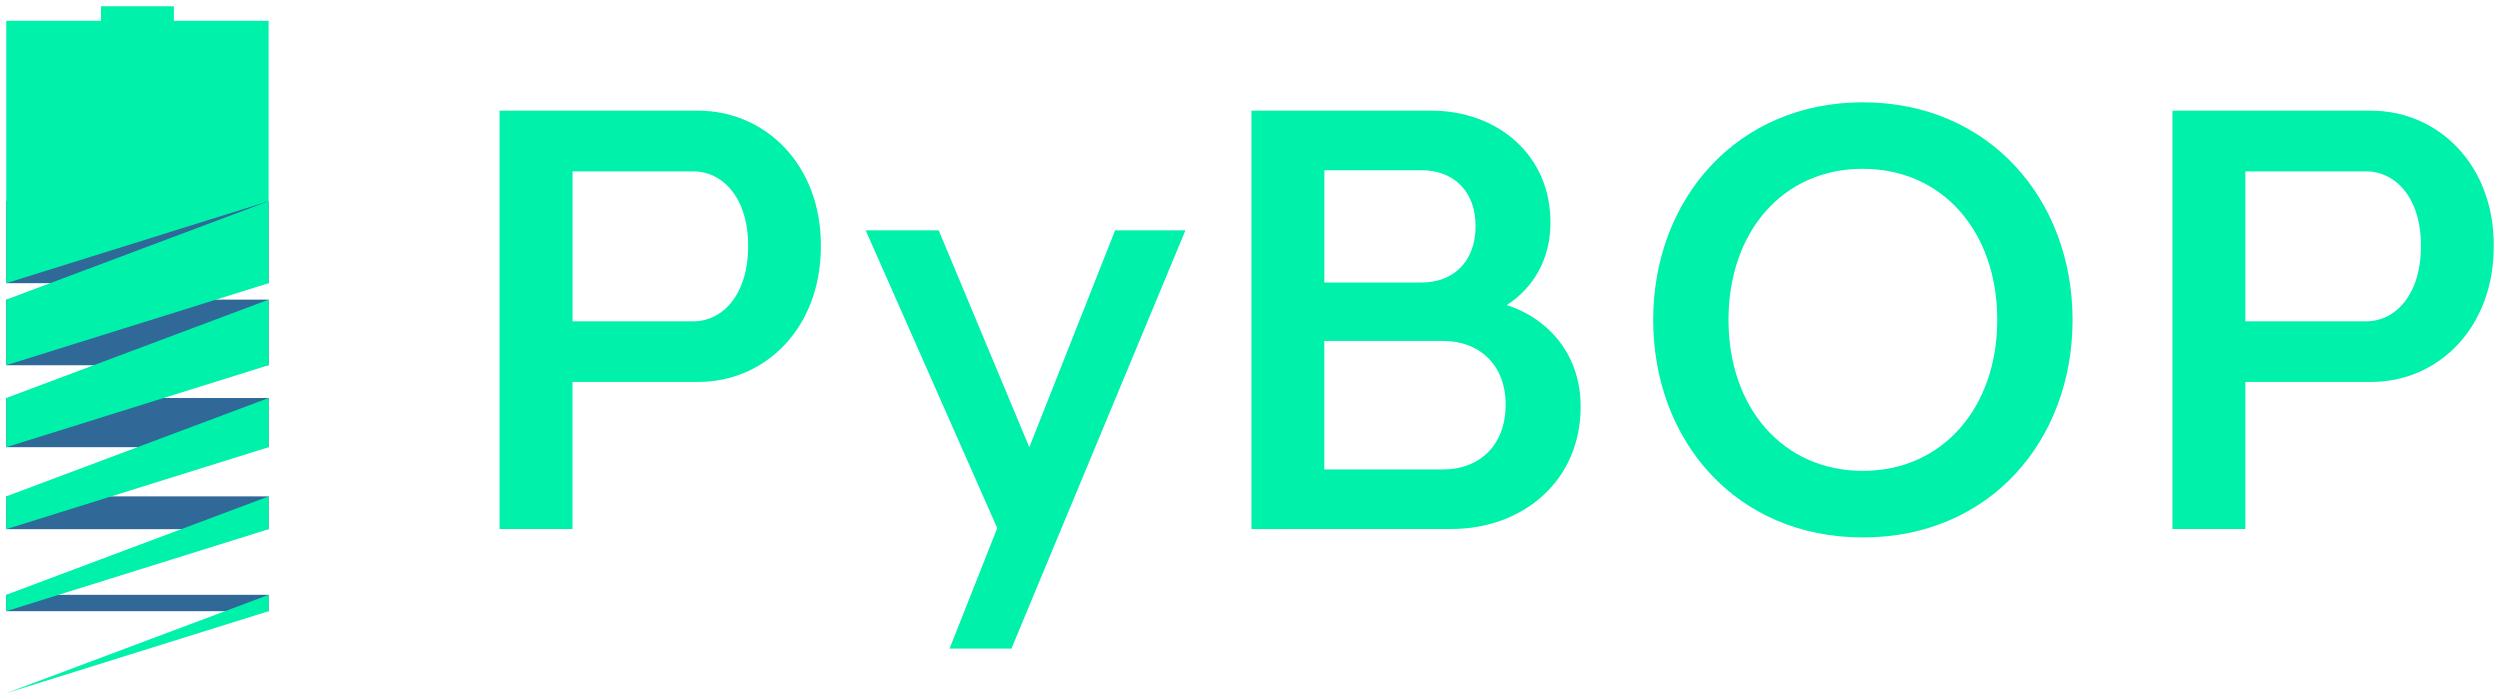 <?xml version="1.0" encoding="UTF-8"?><svg id="a" xmlns="http://www.w3.org/2000/svg" viewBox="0 0 400 111.91"><defs><style>.b{fill:#00f1a9;}.b,.c{stroke-width:0px;}.c{fill:#306998;}</style></defs><path class="b" d="M111.72,17.71c10.71,0,19.7,8.63,19.62,21.7,0,13.16-8.98,21.7-19.62,21.7h-20.12v23.53h-11.67V17.71h31.79ZM119.7,39.38c.04-7.83-4.17-11.96-8.73-11.96h-19.36v23.99h19.36c4.52,0,8.73-4.09,8.73-12.04h0Z"/><path class="b" d="M161.81,103.78h-9.88s7.63-19.28,7.63-19.28l-21.05-47.65h11.68l14.5,34.71,13.73-34.71h11.25l-27.85,66.94Z"/><path class="b" d="M252.9,65.11c0,11.84-9.25,19.53-20.7,19.53h-20.3s-11.67.01-11.67.01V17.71h28.81c10.59,0,19.1,7.13,19.03,17.95,0,5.83-2.75,10.42-6.98,13.15,6.96,2.28,11.86,8.23,11.81,16.31ZM211.9,45.2h15.61c4.9,0,8.58-3.25,8.58-8.98.04-5.7-3.63-8.98-8.58-8.98h-15.61v17.96ZM230.94,54.55h-19.05v20.56h19.05c5.66,0,9.96-3.77,9.96-10.33.04-6.43-4.26-10.23-9.96-10.23Z"/><path class="b" d="M331.61,51.18c0,19.25-13.2,34.81-33.55,34.81s-33.55-15.56-33.55-34.81,13.34-34.81,33.55-34.81,33.55,15.56,33.55,34.81ZM298.02,27.01c-12.76,0-21.46,10.07-21.46,24.16s8.72,24.17,21.5,24.17,21.5-10.16,21.5-24.17-8.65-24.16-21.54-24.16h0Z"/><path class="b" d="M379.38,17.71c10.71,0,19.7,8.63,19.62,21.7,0,13.16-8.98,21.7-19.62,21.7h-20.12v23.53h-11.67V17.71h31.79ZM387.35,39.38c.04-7.83-4.17-11.96-8.73-11.96h-19.36v23.99h19.36c4.52,0,8.73-4.09,8.73-12.04h0Z"/><rect class="c" x="1" y="95.17" width="41.98" height="2.62"/><rect class="c" x="1" y="79.42" width="41.98" height="5.25"/><rect class="c" x="1" y="63.68" width="41.98" height="7.87"/><rect class="c" x="1" y="47.94" width="41.98" height="10.5"/><rect class="c" x="1" y="32.19" width="41.98" height="13.12"/><polygon class="b" points="1 84.67 42.98 71.55 42.98 63.68 1 79.42 1 84.67"/><polygon class="b" points="1 71.55 42.98 58.43 42.98 47.94 1 63.68 1 71.55"/><polygon class="b" points="1 58.43 42.98 45.31 42.98 32.19 1 47.94 1 58.43"/><polygon class="b" points="27.82 3.33 27.82 1 16.16 1 16.16 3.33 1 3.33 1 45.31 42.98 32.19 42.98 3.33 27.82 3.33"/><polygon class="b" points="1 97.79 42.98 84.67 42.98 79.42 1 95.17 1 97.79"/><polygon class="b" points="42.98 97.79 42.98 95.17 1 110.91 42.98 97.79"/></svg>